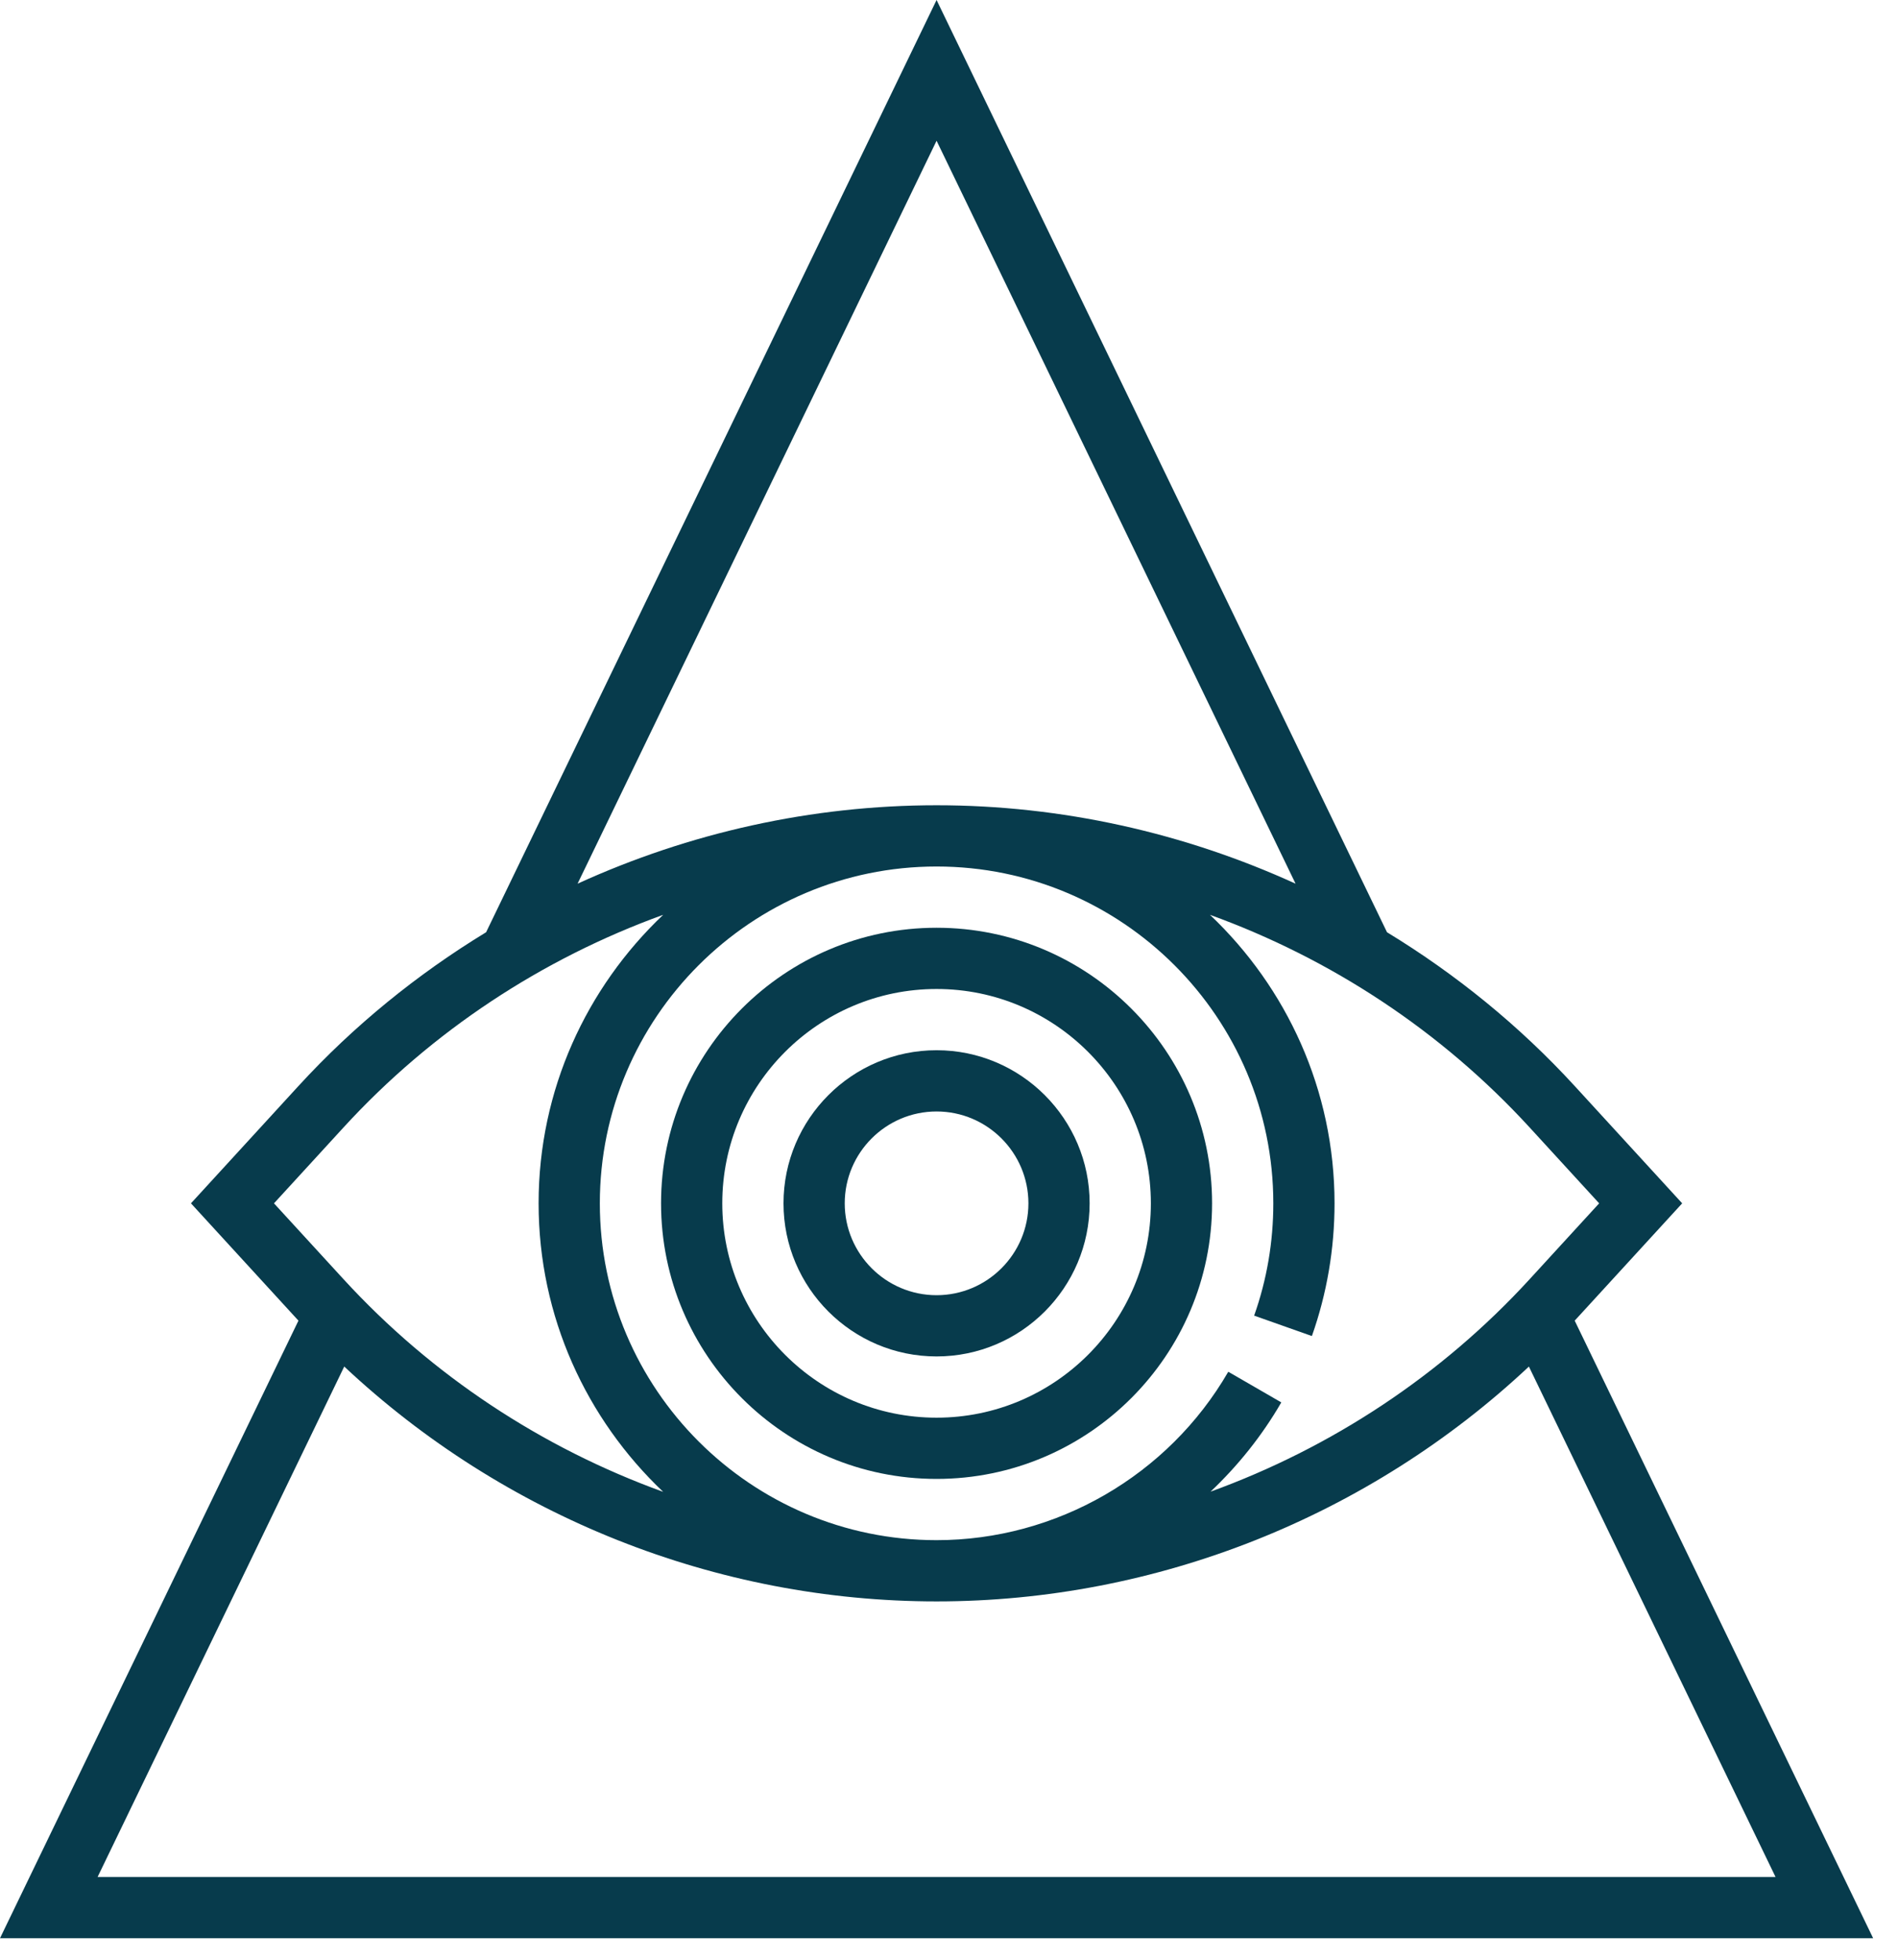 <?xml version="1.0" encoding="UTF-8"?>
<svg width="62px" height="64px" viewBox="0 0 62 64" version="1.1" xmlns="http://www.w3.org/2000/svg" xmlns:xlink="http://www.w3.org/1999/xlink">
    <!-- Generator: Sketch 63.1 (92452) - https://sketch.com -->
    <title>Mystery Symbol</title>
    <desc>Created with Sketch.</desc>
    <g id="Mystery-Symbol" stroke="none" stroke-width="1" fill="none" fill-rule="evenodd">
        <path d="M61.188,63.298 L51.439,43.129 C51.439,43.129 51.439,43.129 51.44,43.128 L54.95,39.298 L51.44,35.468 C49.631,33.495 47.559,31.815 45.308,30.445 L30.594,0 L15.879,30.445 C13.629,31.815 11.557,33.495 9.748,35.468 L6.238,39.298 L9.748,43.128 C9.748,43.128 9.749,43.129 9.749,43.129 L4.97379915e-14,63.298 L61.188,63.298 Z M3.188,61.298 L11.245,44.628 C16.462,49.521 23.398,52.298 30.594,52.298 C37.79,52.298 44.726,49.521 49.943,44.629 L58,61.298 L3.188,61.298 Z M49.966,36.819 L52.238,39.298 L49.966,41.777 C47.082,44.923 43.488,47.283 39.544,48.714 C40.438,47.867 41.223,46.892 41.855,45.799 L40.123,44.798 C38.16,48.19 34.509,50.298 30.594,50.298 C24.529,50.298 19.594,45.363 19.594,39.298 C19.594,33.233 24.529,28.298 30.594,28.298 C36.659,28.298 41.594,33.233 41.594,39.298 C41.594,40.556 41.384,41.79 40.968,42.965 L42.854,43.632 C43.345,42.242 43.594,40.784 43.594,39.298 C43.594,35.589 42.025,32.247 39.525,29.876 C43.476,31.306 47.077,33.668 49.966,36.819 Z M30.594,4.596 L42.321,28.859 C38.672,27.195 34.675,26.298 30.594,26.298 C26.513,26.298 22.516,27.195 18.867,28.859 L30.594,4.596 Z M8.95,39.298 L11.222,36.819 C14.11,33.668 17.711,31.306 21.663,29.876 C19.163,32.247 17.594,35.589 17.594,39.298 C17.594,43.007 19.163,46.349 21.663,48.72 C17.712,47.29 14.111,44.927 11.222,41.776 L8.95,39.298 Z" id="Shape" fill="#073B4C" fill-rule="nonzero"></path>
        <path d="M30.594,30.298 C25.632,30.298 21.594,34.336 21.594,39.298 C21.594,44.26 25.632,48.298 30.594,48.298 C35.556,48.298 39.594,44.26 39.594,39.298 C39.594,34.336 35.556,30.298 30.594,30.298 Z M30.594,46.298 C26.734,46.298 23.594,43.158 23.594,39.298 C23.594,35.438 26.734,32.298 30.594,32.298 C34.454,32.298 37.594,35.438 37.594,39.298 C37.594,43.158 34.454,46.298 30.594,46.298 Z" id="Shape" fill="#073B4C" fill-rule="nonzero"></path>
        <path d="M30.594,34.298 C27.837,34.298 25.594,36.541 25.594,39.298 C25.594,42.055 27.837,44.298 30.594,44.298 C33.351,44.298 35.594,42.055 35.594,39.298 C35.594,36.541 33.351,34.298 30.594,34.298 Z M30.594,42.298 C28.94,42.298 27.594,40.952 27.594,39.298 C27.594,37.644 28.94,36.298 30.594,36.298 C32.248,36.298 33.594,37.644 33.594,39.298 C33.594,40.952 32.248,42.298 30.594,42.298 Z" id="Shape" fill="#073B4C" fill-rule="nonzero"></path>
    </g>
</svg>